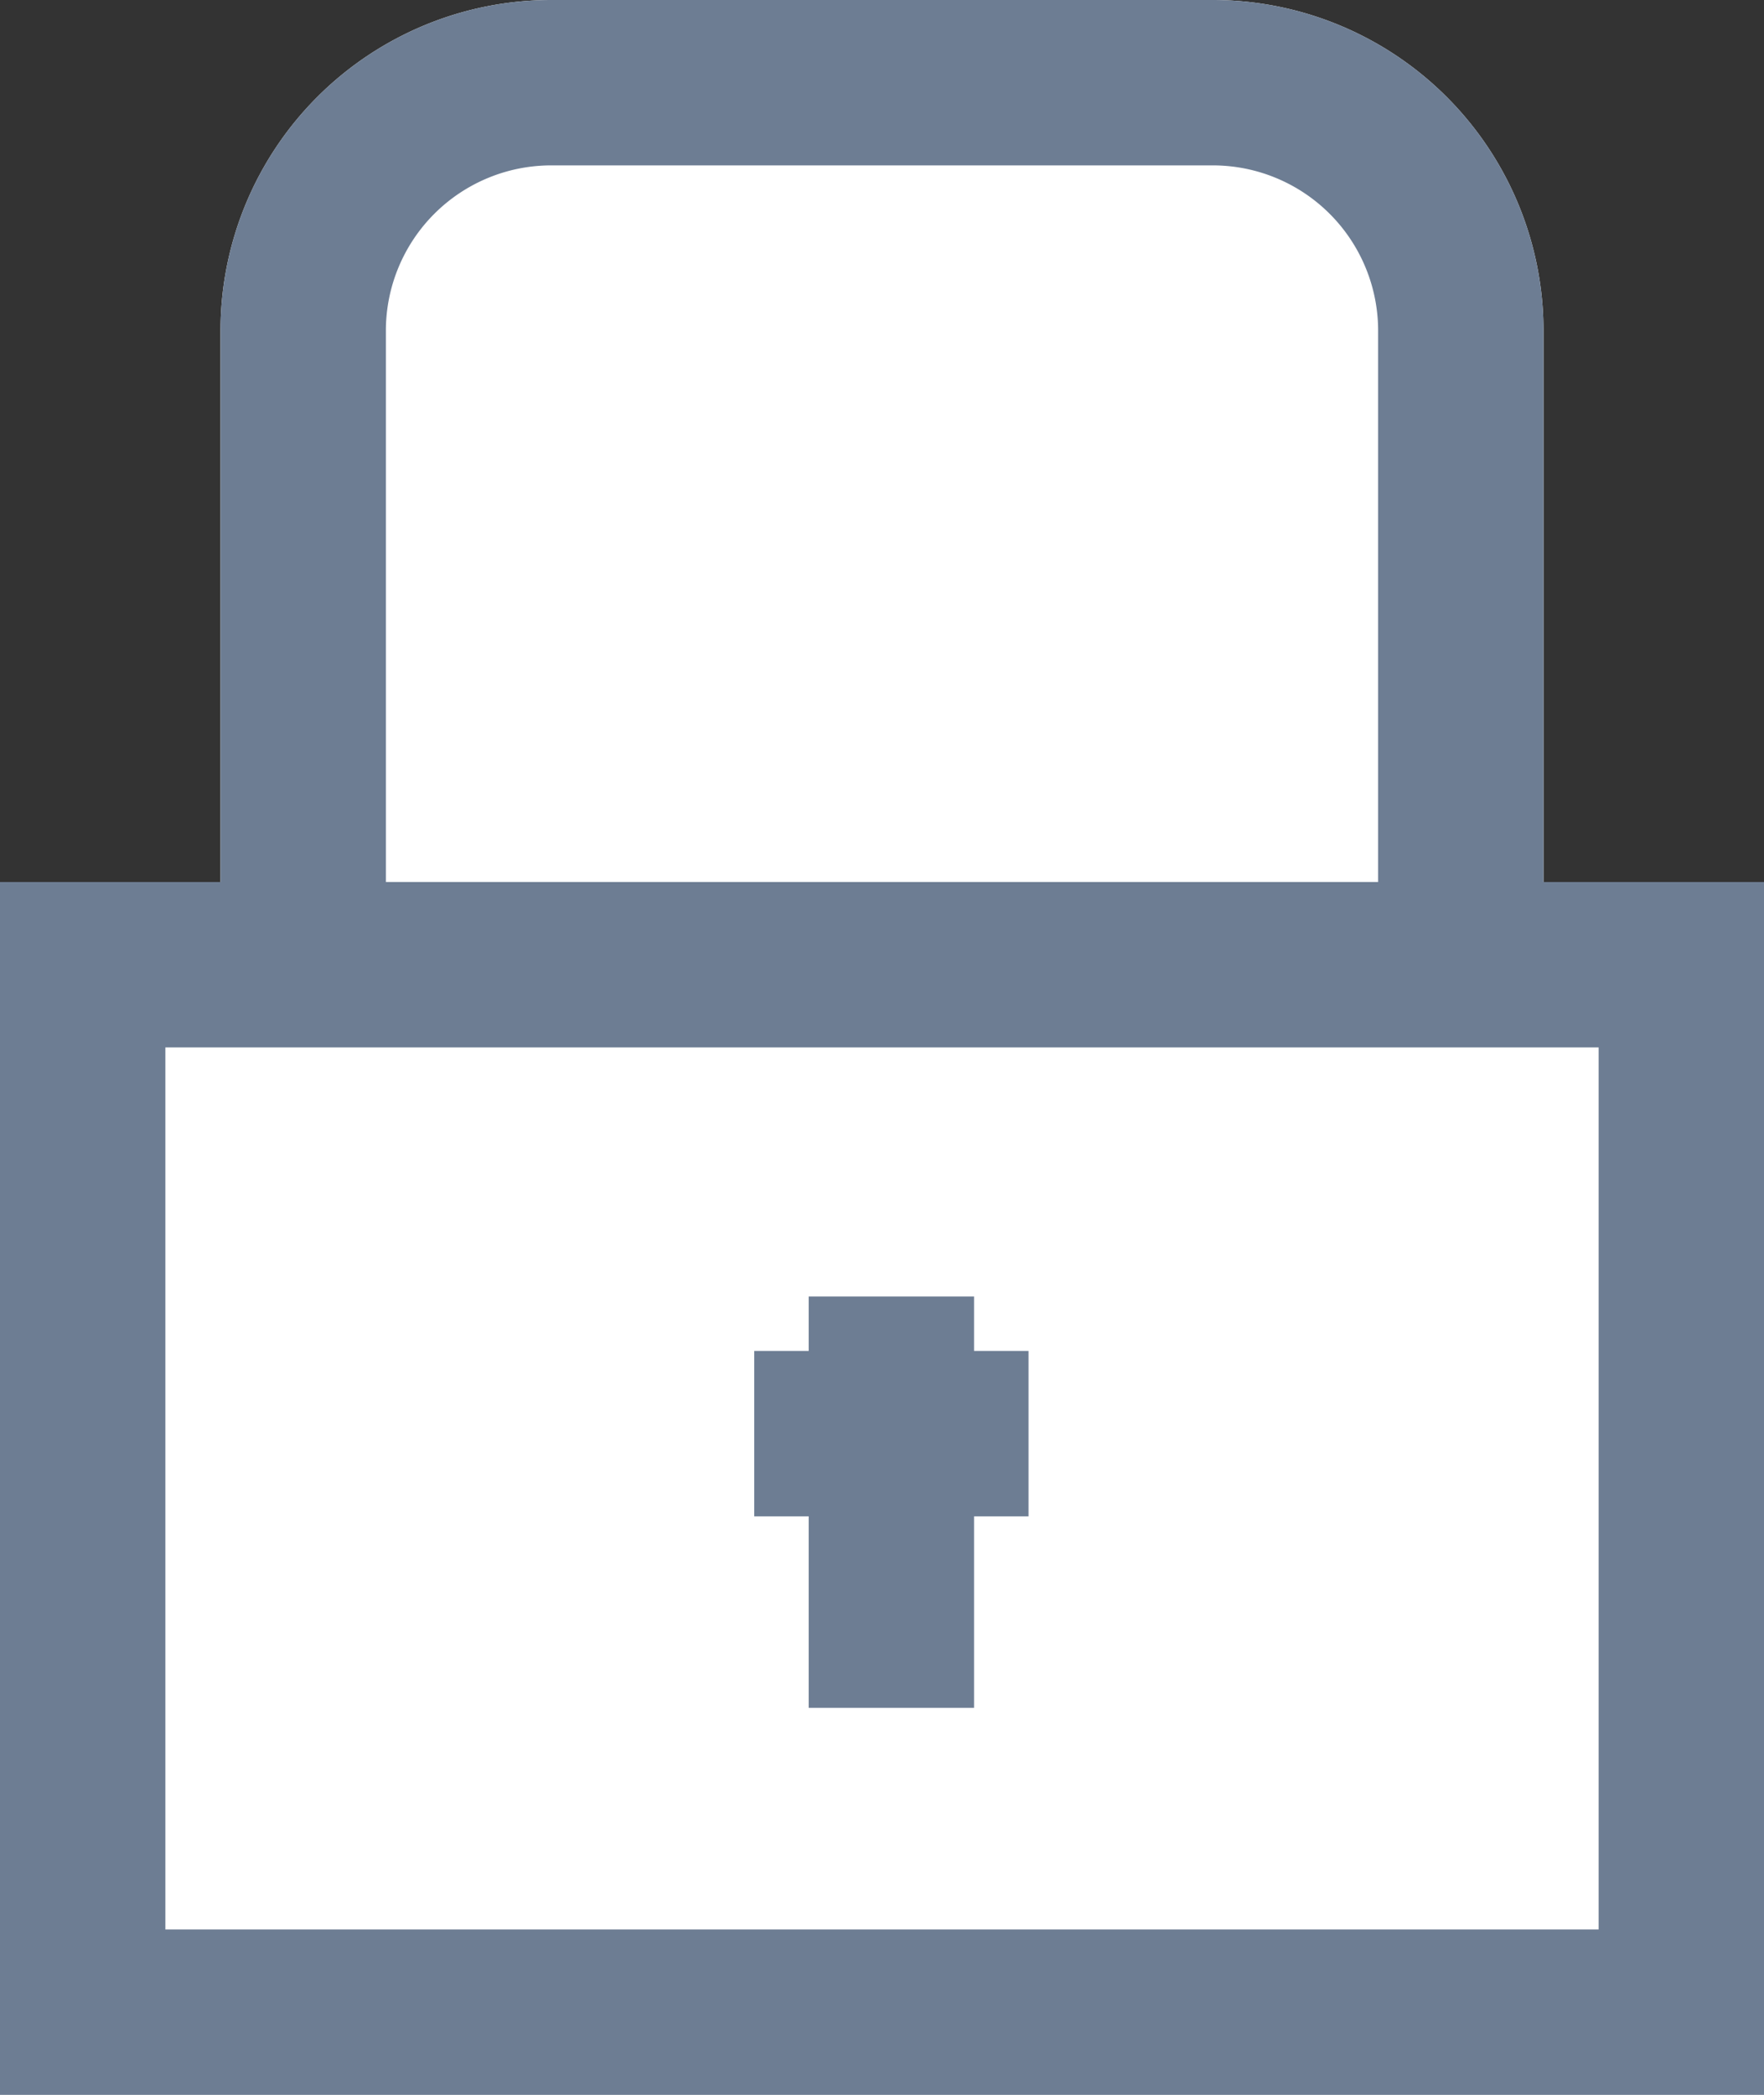 <svg xmlns="http://www.w3.org/2000/svg" width="16" height="19" viewBox="0 0 16 19">
  <rect x="0" y="0" width="16" height="19" fill="#333333" stroke="none"/>
  <g id="Group_24" data-name="Group 24" transform="translate(0 -0.357)">
    <g id="Rectangle_18" data-name="Rectangle 18" transform="translate(2 0.357)" fill="#fff" stroke="#6d7d93" stroke-width="1.5">
      <path d="M3,0H9a3,3,0,0,1,3,3v9a0,0,0,0,1,0,0H0a0,0,0,0,1,0,0V3A3,3,0,0,1,3,0Z" stroke="none"/>
      <path d="M3,.75H9A2.25,2.25,0,0,1,11.25,3v7.5a.75.75,0,0,1-.75.75h-9a.75.75,0,0,1-.75-.75V3A2.25,2.25,0,0,1,3,.75Z" fill="none"/>
    </g>
    <g id="Rectangle_17" data-name="Rectangle 17" transform="translate(0 8.357)" fill="#fff" stroke="#6d7d93" stroke-width="1.5">
      <rect width="16" height="11" stroke="none"/>
      <rect x="0.75" y="0.75" width="14.5" height="9.5" fill="none"/>
    </g>
    <line id="Line_7" data-name="Line 7" y2="3.731" transform="translate(8.085 12.116)" fill="none" stroke="#6d7d93" stroke-width="1.5"/>
    <line id="Line_8" data-name="Line 8" x2="2.488" transform="translate(6.841 13.36)" fill="none" stroke="#6d7d93" stroke-width="1.5"/>
  </g>
</svg>
